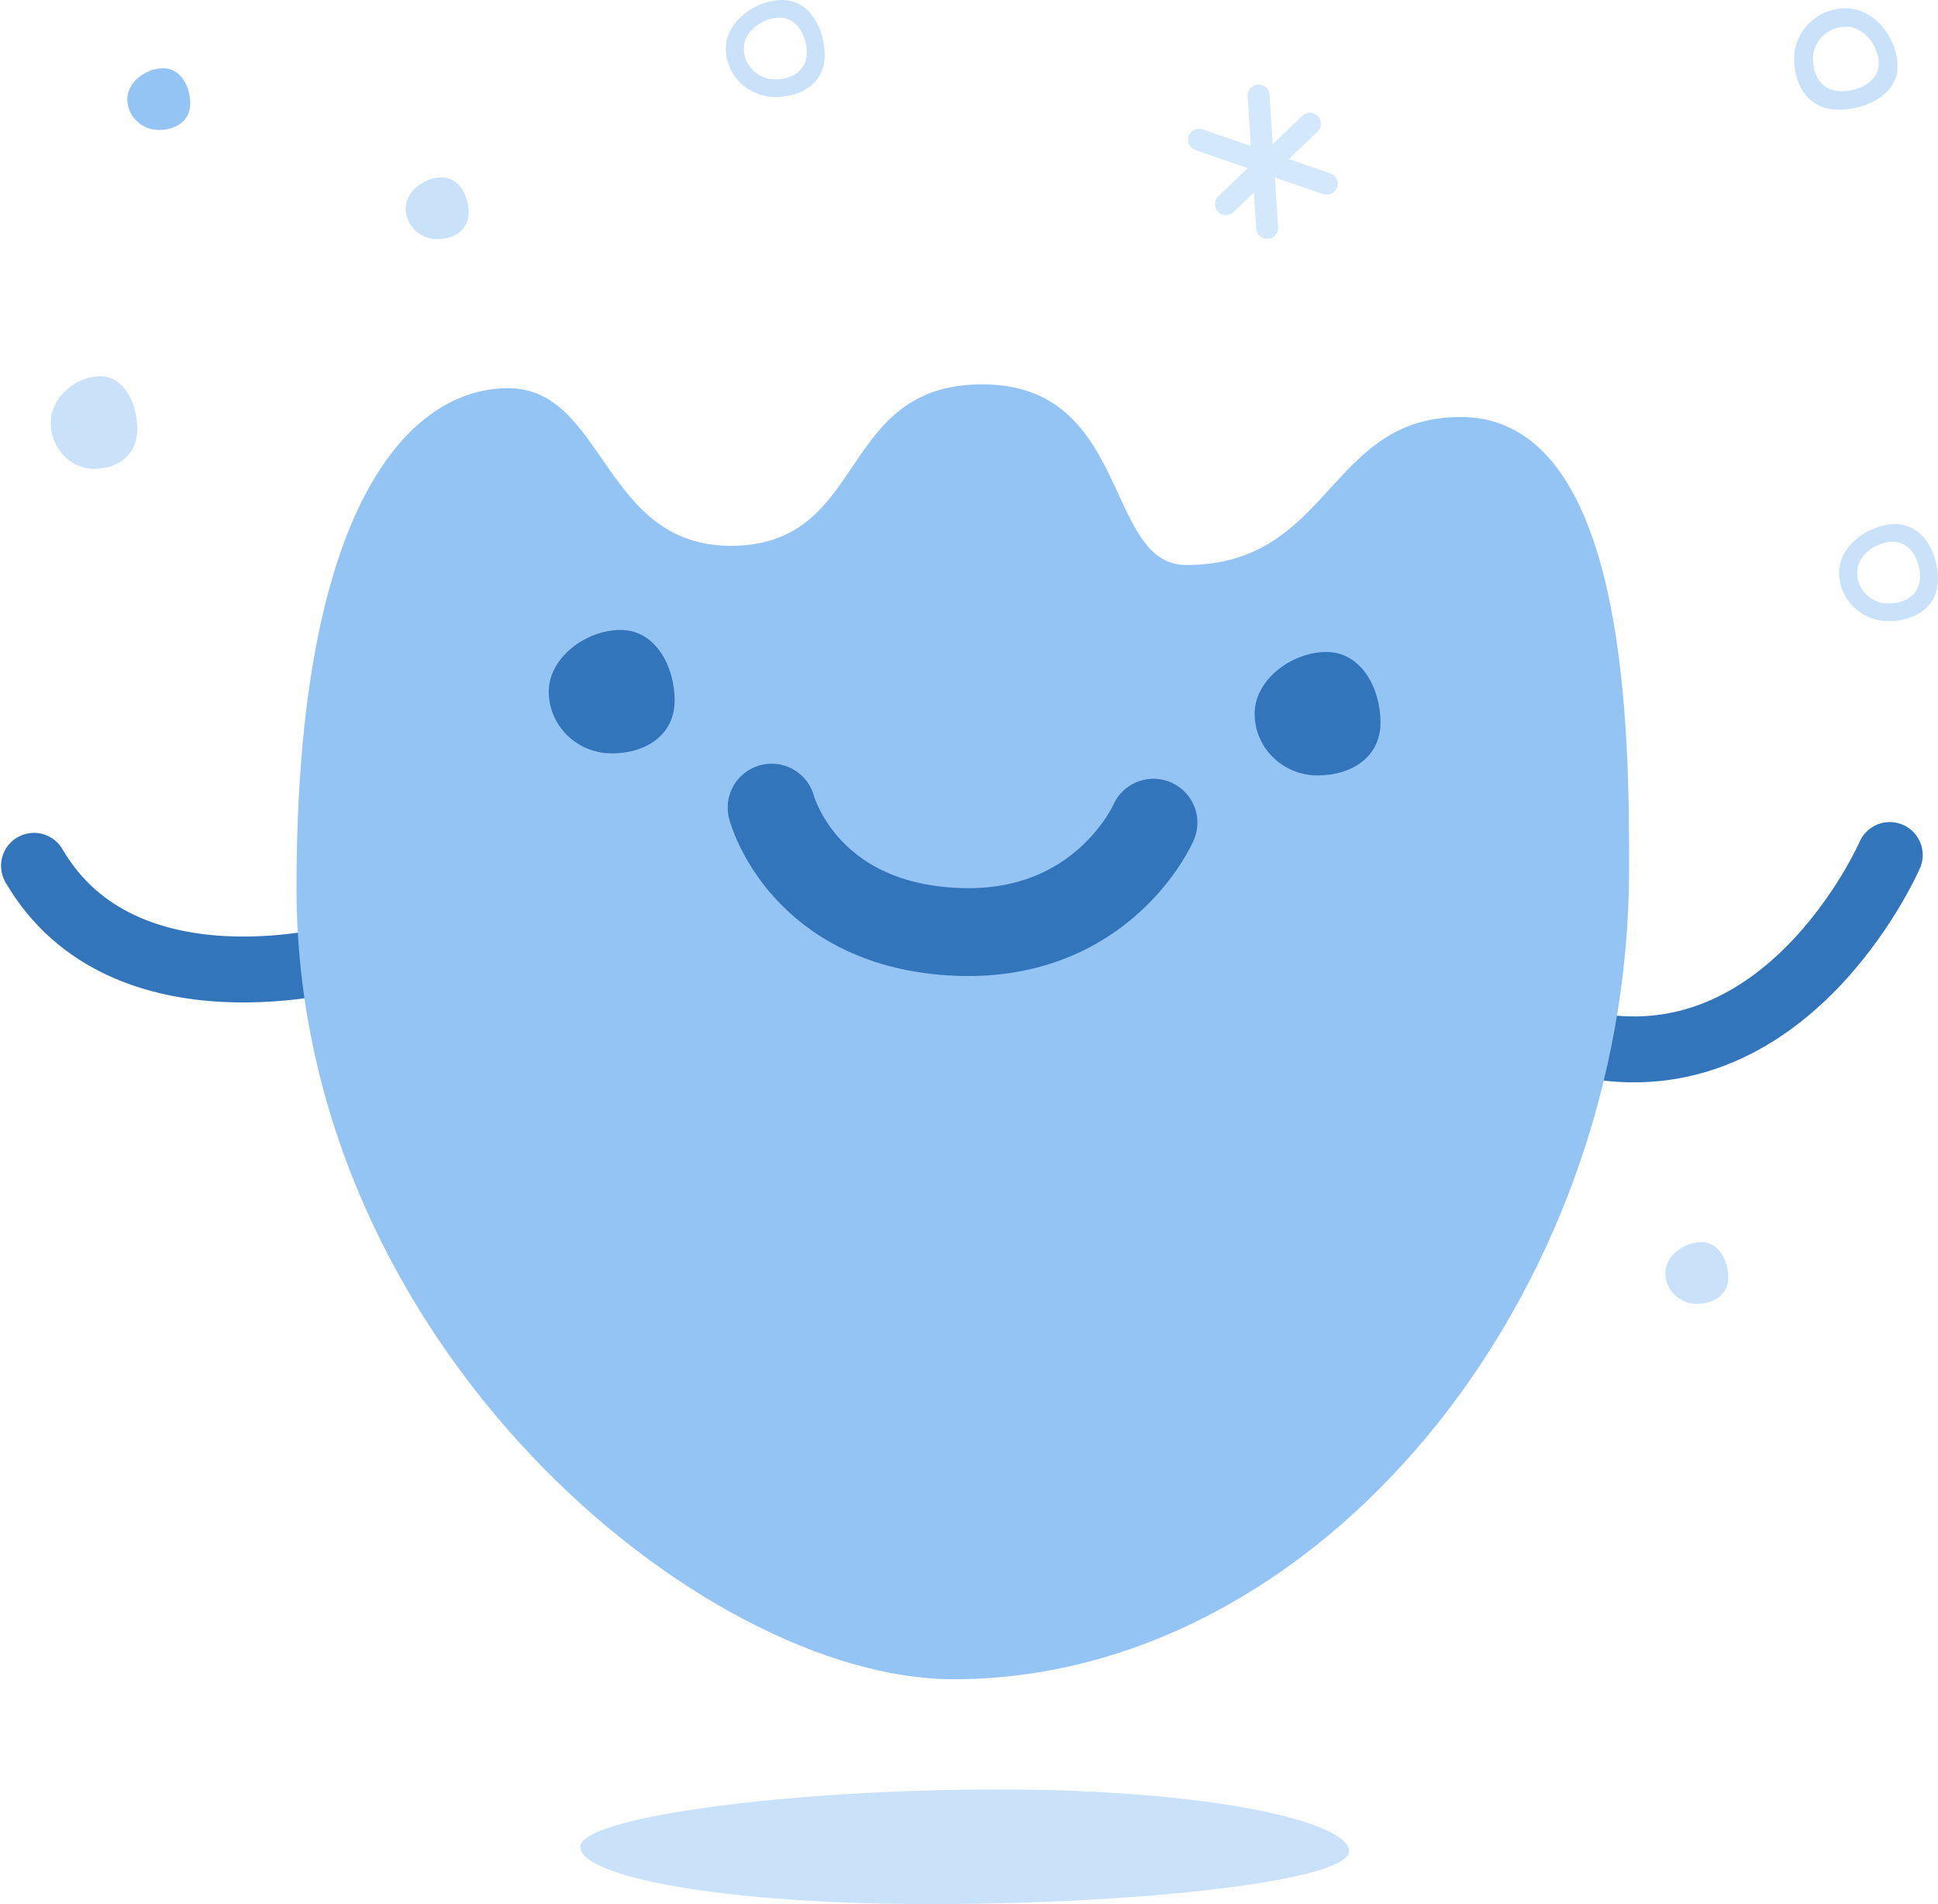 <svg width="285" height="280" viewBox="0 0 285 280" fill="none" xmlns="http://www.w3.org/2000/svg">
<path d="M51.065 140.658C51.065 140.658 18.223 150.009 5 127.318" stroke="#3375BB" stroke-width="9.69" stroke-miterlimit="10" stroke-linecap="round" stroke-linejoin="round"/>
<path d="M277.907 125.73C277.907 125.73 261.969 162.401 229.572 152.676" stroke="#3375BB" stroke-width="9.69" stroke-miterlimit="10" stroke-linecap="round" stroke-linejoin="round"/>
<path d="M140.207 246.935C103.318 246.935 43.603 197.819 43.603 130.56C43.603 74.04 60.318 57.083 74.728 57.083C89.137 57.083 88.561 80.822 108.158 80.256C127.755 79.691 123.144 56.518 144.47 56.518C166.373 56.518 162.338 83.082 174.442 83.082C195.768 83.082 195.192 61.322 214.789 61.322C239.574 61.322 239.574 108.517 239.574 127.734C239.575 191.037 193.811 246.935 140.207 246.935Z" fill="#94C4F4"/>
<path opacity="0.5" d="M198.388 272.22C198.388 276.517 168.303 280 136.901 280C105.499 280 85.331 275.868 85.331 271.572C85.331 267.275 115.416 263.143 146.818 263.143C178.221 263.143 198.388 267.924 198.388 272.22Z" fill="#94C4F4"/>
<path d="M203.017 106.247C203.017 111.26 198.872 114.027 193.76 114.027C188.648 114.027 184.504 109.963 184.504 104.95C184.504 99.937 189.971 95.873 195.083 95.873C200.195 95.873 203.017 101.234 203.017 106.247Z" fill="#3375BB"/>
<path opacity="0.5" d="M254.159 187.839C254.159 190.345 252.087 191.729 249.531 191.729C246.975 191.729 244.903 189.697 244.903 187.191C244.903 184.684 247.636 182.652 250.192 182.652C252.748 182.652 254.159 185.333 254.159 187.839Z" fill="#94C4F4"/>
<path opacity="0.5" d="M278.765 77.072C274.752 77.072 270.455 80.262 270.455 84.203C270.455 88.145 273.707 91.335 277.727 91.335C281.747 91.335 285 89.163 285 85.221C285 81.286 282.785 77.072 278.765 77.072ZM277.727 88.742C275.169 88.742 273.099 86.713 273.099 84.203C273.099 81.694 275.83 79.665 278.388 79.665C280.947 79.665 282.355 82.343 282.355 84.852C282.355 87.361 280.286 88.742 277.727 88.742Z" fill="#94C4F4"/>
<path opacity="0.5" d="M115.05 0C111.036 0 106.739 3.19 106.739 7.132C106.739 11.073 109.992 14.263 114.011 14.263C118.031 14.263 121.284 12.091 121.284 8.15C121.284 4.214 119.069 0 115.05 0ZM114.011 11.67C111.453 11.67 109.383 9.641 109.383 7.132C109.383 4.623 112.114 2.593 114.673 2.593C117.231 2.593 118.64 5.271 118.64 7.78C118.64 10.289 116.57 11.67 114.011 11.67Z" fill="#94C4F4"/>
<path opacity="0.5" d="M279.05 9.737C279.05 5.622 275.649 1.217 271.447 1.217C267.244 1.217 263.843 4.552 263.843 8.673C263.843 12.793 266.159 16.128 270.362 16.128C274.557 16.128 279.05 13.858 279.05 9.737ZM266.608 8.673C266.608 6.049 268.772 3.928 271.447 3.928C274.122 3.928 276.285 6.728 276.285 9.351C276.285 11.974 273.43 13.418 270.755 13.418C268.081 13.417 266.608 11.296 266.608 8.673Z" fill="#94C4F4"/>
<path opacity="0.5" d="M68.917 31.28C68.917 33.786 66.845 35.17 64.289 35.17C61.733 35.17 59.661 33.138 59.661 30.631C59.661 28.125 62.394 26.093 64.95 26.093C67.506 26.093 68.917 28.773 68.917 31.28Z" fill="#94C4F4"/>
<path d="M27.98 15.223C27.98 17.729 25.907 19.113 23.352 19.113C20.796 19.113 18.723 17.081 18.723 14.574C18.723 12.068 21.457 10.036 24.013 10.036C26.569 10.036 27.98 12.716 27.98 15.223Z" fill="#94C4F4"/>
<path opacity="0.5" d="M20.193 63.106C20.193 66.866 17.344 68.941 13.829 68.941C10.315 68.941 7.466 65.893 7.466 62.133C7.466 58.374 11.224 55.326 14.738 55.326C18.253 55.326 20.193 59.346 20.193 63.106Z" fill="#94C4F4"/>
<path d="M99.215 103.005C99.215 108.018 95.071 110.785 89.959 110.785C84.847 110.785 80.702 106.721 80.702 101.708C80.702 96.695 86.169 92.632 91.281 92.632C96.393 92.632 99.215 97.992 99.215 103.005Z" fill="#3375BB"/>
<path d="M113.473 118.762C113.473 118.762 118.02 136.136 140.846 137.036C162.303 137.882 169.626 120.976 169.626 120.976" stroke="#3375BB" stroke-width="12.92" stroke-miterlimit="10" stroke-linecap="round"/>
<path d="M185.084 14.05L186.349 33.514" stroke="#D4E8FB" stroke-width="3.23" stroke-miterlimit="10" stroke-linecap="round"/>
<path d="M192.644 18.183L180.276 30.02" stroke="#D4E8FB" stroke-width="3.23" stroke-miterlimit="10" stroke-linecap="round"/>
<path d="M195.1 27.012L176.333 20.553" stroke="#D4E8FB" stroke-width="3.23" stroke-miterlimit="10" stroke-linecap="round"/>
</svg>
